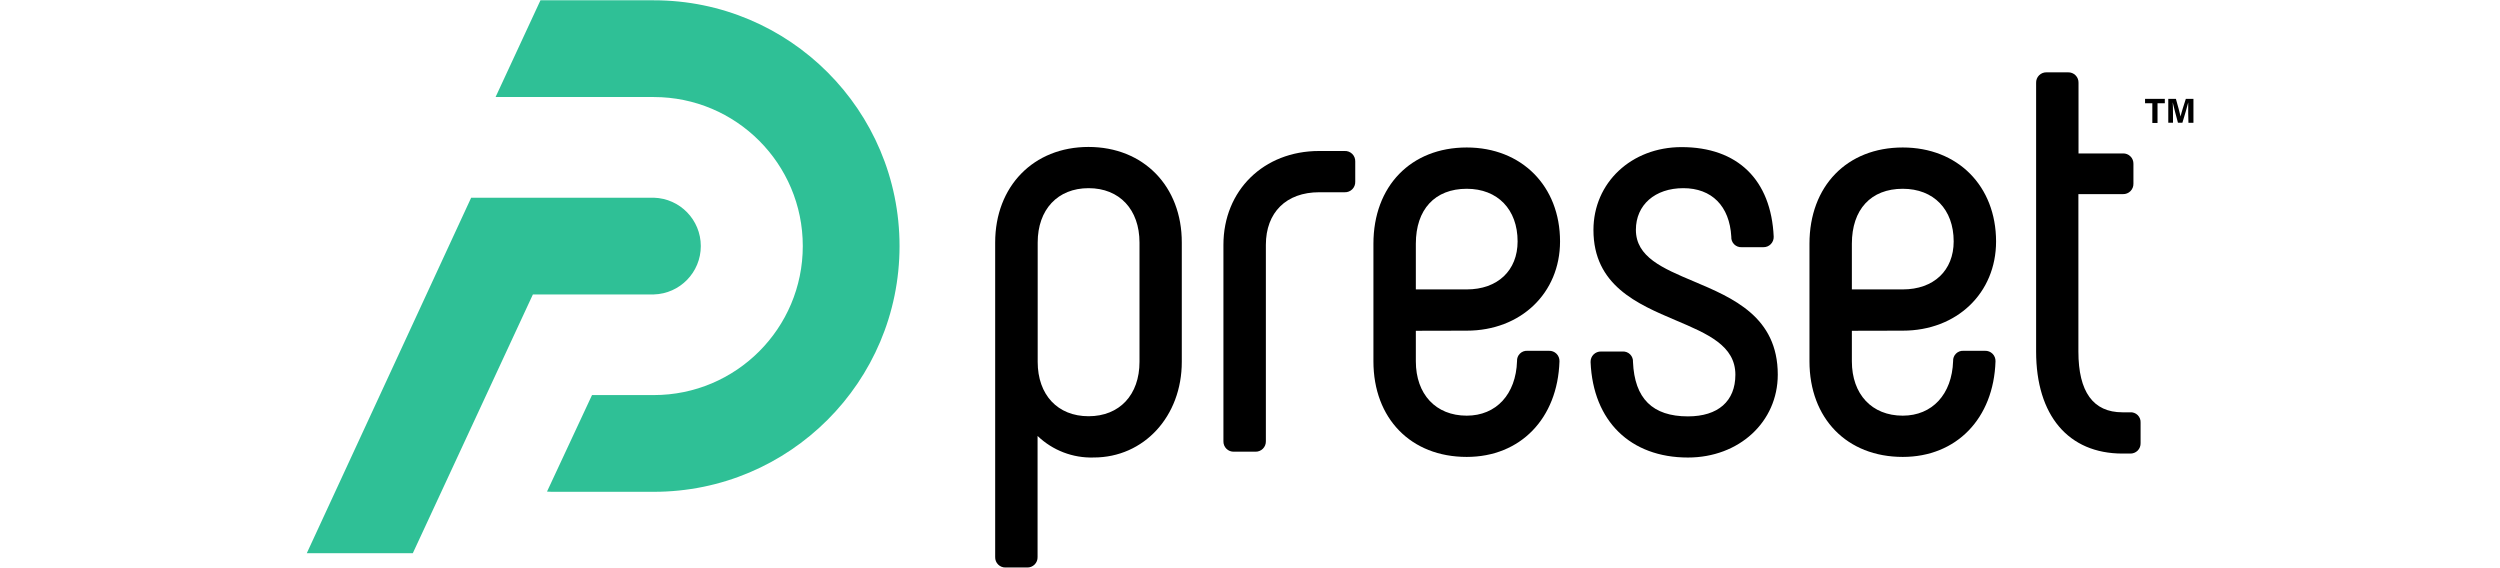 <?xml version="1.0" encoding="UTF-8"?>
<svg xmlns="http://www.w3.org/2000/svg" xmlns:xlink="http://www.w3.org/1999/xlink" width="656px" height="149px" viewBox="0 0 495 149" version="1.1">
<g id="surface1">
<path style=" stroke:none;fill-rule:nonzero;fill:rgb(18.431%,75.294%,58.824%);fill-opacity:1;" d="M 91.051 51.879 L 43.133 51.879 L 0 145.16 L 27.824 145.16 L 59.332 77.262 L 91.051 77.262 C 97.922 77.07 103.391 71.441 103.391 64.57 C 103.391 57.695 97.922 52.07 91.051 51.879 Z M 91.051 0.078 L 61.316 0.078 L 49.539 25.461 L 91.051 25.461 C 112.648 25.461 130.152 42.969 130.152 64.562 C 130.152 86.16 112.648 103.668 91.051 103.668 L 74.844 103.668 L 63.035 128.992 C 63.438 129.031 63.844 129.051 64.246 129.051 L 91.051 129.051 C 126.668 129.051 155.539 100.18 155.539 64.562 C 155.539 28.949 126.668 0.078 91.051 0.078 Z M 91.051 0.078 "/>
<path style=" stroke:none;fill-rule:nonzero;fill:rgb(0%,0%,0%);fill-opacity:1;" d="M 205.117 38.559 C 190.699 38.559 180.633 48.875 180.633 63.645 L 180.633 146.16 C 180.605 146.898 180.887 147.613 181.41 148.133 C 181.934 148.656 182.645 148.938 183.383 148.91 L 189.008 148.91 C 189.746 148.938 190.457 148.656 190.98 148.133 C 191.504 147.613 191.785 146.898 191.758 146.16 L 191.758 114.391 C 195.707 118.184 201.016 120.219 206.488 120.047 C 219.664 120.047 229.602 109.258 229.602 94.953 L 229.602 63.645 C 229.629 48.875 219.562 38.559 205.117 38.559 Z M 191.789 63.645 C 191.789 54.98 197.031 49.375 205.145 49.375 C 213.262 49.375 218.504 54.98 218.504 63.645 L 218.504 94.953 C 218.504 103.617 213.262 109.219 205.145 109.219 C 197.031 109.219 191.789 103.617 191.789 94.953 Z M 191.789 63.645 "/>
<path style=" stroke:none;fill-rule:nonzero;fill:rgb(0%,0%,0%);fill-opacity:1;" d="M 272.305 39.621 L 265.621 39.621 C 251.082 39.621 240.527 49.977 240.527 64.254 L 240.527 115.773 C 240.5 116.512 240.781 117.227 241.305 117.746 C 241.824 118.27 242.539 118.551 243.277 118.523 L 248.902 118.523 C 249.641 118.551 250.355 118.27 250.879 117.746 C 251.402 117.227 251.684 116.512 251.664 115.773 L 251.664 64.254 C 251.664 55.738 257.004 50.445 265.672 50.445 L 272.355 50.445 C 273.094 50.473 273.812 50.188 274.336 49.664 C 274.859 49.141 275.141 48.426 275.117 47.684 L 275.117 42.371 C 275.141 41.625 274.852 40.898 274.316 40.375 C 273.781 39.852 273.051 39.578 272.305 39.621 Z M 272.305 39.621 "/>
<path style=" stroke:none;fill-rule:nonzero;fill:rgb(0%,0%,0%);fill-opacity:1;" d="M 304.371 86.766 C 318.551 86.766 328.855 76.91 328.855 63.344 C 328.855 48.836 318.781 38.699 304.371 38.699 C 289.723 38.699 279.887 48.844 279.887 63.953 L 279.887 94.801 C 279.887 109.809 289.723 119.895 304.371 119.895 C 318.441 119.895 328.227 109.828 328.707 94.801 C 328.73 94.062 328.449 93.348 327.926 92.824 C 327.402 92.301 326.684 92.023 325.945 92.051 L 320.32 92.051 C 319.582 91.996 318.859 92.266 318.332 92.785 C 317.805 93.301 317.527 94.023 317.57 94.762 C 317.289 103.457 312.105 109.07 304.371 109.07 C 296.258 109.07 291.016 103.465 291.016 94.801 L 291.016 86.797 Z M 291.016 63.953 C 291.016 54.949 296.016 49.535 304.371 49.535 C 312.477 49.535 317.719 54.949 317.719 63.344 C 317.719 70.988 312.477 75.941 304.371 75.941 L 291.016 75.941 Z M 291.016 63.953 "/>
<path style=" stroke:none;fill-rule:nonzero;fill:rgb(0%,0%,0%);fill-opacity:1;" d="M 363.887 73.809 C 355.77 70.387 348.758 67.438 348.758 60.301 C 348.758 53.77 353.762 49.375 361.203 49.375 C 368.648 49.375 373.34 54.047 373.793 62.113 C 373.742 62.859 374.02 63.586 374.547 64.113 C 375.078 64.641 375.809 64.914 376.555 64.863 L 382.215 64.863 C 382.945 64.875 383.645 64.59 384.156 64.066 C 384.668 63.547 384.941 62.84 384.918 62.113 C 384.246 47.164 375.441 38.602 360.742 38.602 C 347.566 38.602 337.621 47.945 337.621 60.344 C 337.621 74.871 349.109 79.754 359.234 84.055 C 367.617 87.617 374.863 90.699 374.863 98.332 C 374.863 105.277 370.32 109.258 362.414 109.258 C 353.129 109.258 348.406 104.578 347.996 94.992 C 348.047 94.246 347.773 93.516 347.246 92.988 C 346.719 92.461 345.988 92.188 345.246 92.238 L 339.621 92.238 C 338.887 92.215 338.172 92.496 337.648 93.02 C 337.125 93.539 336.844 94.254 336.871 94.992 L 336.871 95.043 C 337.52 110.492 347.305 120.055 362.414 120.055 C 375.852 120.055 385.988 110.699 385.988 98.305 C 385.988 83.125 374.211 78.172 363.887 73.809 Z M 363.887 73.809 "/>
<path style=" stroke:none;fill-rule:nonzero;fill:rgb(0%,0%,0%);fill-opacity:1;" d="M 418.785 86.766 C 432.977 86.766 443.27 76.91 443.27 63.344 C 443.25 48.836 433.246 38.699 418.785 38.699 C 404.137 38.699 394.305 48.844 394.305 63.953 L 394.305 94.801 C 394.305 109.809 404.137 119.895 418.785 119.895 C 432.863 119.895 442.641 109.828 443.121 94.801 C 443.145 94.062 442.863 93.348 442.344 92.828 C 441.82 92.305 441.105 92.023 440.367 92.051 L 434.746 92.051 C 434.008 91.996 433.285 92.266 432.758 92.785 C 432.23 93.301 431.953 94.023 431.996 94.762 C 431.703 103.457 426.52 109.07 418.785 109.07 C 410.672 109.07 405.43 103.465 405.43 94.801 L 405.43 86.797 Z M 405.43 63.953 C 405.43 54.949 410.434 49.535 418.785 49.535 C 426.902 49.535 432.145 54.949 432.145 63.344 C 432.145 70.988 426.902 75.941 418.785 75.941 L 405.43 75.941 Z M 405.43 63.953 "/>
<path style=" stroke:none;fill-rule:nonzero;fill:rgb(0%,0%,0%);fill-opacity:1;" d="M 478.41 108.188 L 476.41 108.188 C 468.754 108.188 464.871 102.824 464.871 92.25 L 464.871 50.938 L 476.559 50.938 C 477.297 50.961 478.012 50.676 478.535 50.152 C 479.055 49.629 479.336 48.914 479.312 48.176 L 479.312 43.012 C 479.336 42.273 479.055 41.559 478.531 41.039 C 478.012 40.516 477.297 40.234 476.559 40.262 L 464.902 40.262 L 464.902 21.738 C 464.93 21.004 464.648 20.285 464.125 19.762 C 463.605 19.238 462.891 18.957 462.152 18.98 L 456.527 18.98 C 455.789 18.957 455.074 19.238 454.555 19.762 C 454.031 20.285 453.75 21.004 453.777 21.738 L 453.777 92.25 C 453.777 109.008 462.242 119.016 476.441 119.016 L 478.441 119.016 C 479.18 119.043 479.895 118.762 480.418 118.242 C 480.941 117.719 481.219 117 481.191 116.262 L 481.191 110.941 C 481.242 110.191 480.965 109.457 480.434 108.926 C 479.898 108.398 479.16 108.129 478.41 108.188 Z M 478.41 108.188 "/>
<path style=" stroke:none;fill-rule:nonzero;fill:rgb(0%,0%,0%);fill-opacity:1;" d="M 484.273 27.094 L 482.363 27.094 L 482.363 25.941 L 487.547 25.941 L 487.547 27.094 L 485.633 27.094 L 485.633 32.266 L 484.273 32.266 Z M 484.273 27.094 "/>
<path style=" stroke:none;fill-rule:nonzero;fill:rgb(0%,0%,0%);fill-opacity:1;" d="M 493.688 29.863 C 493.688 28.793 493.688 27.594 493.688 26.863 C 493.391 28.145 492.758 30.234 492.16 32.207 L 490.996 32.207 C 490.539 30.484 489.887 28.105 489.617 26.844 C 489.676 27.582 489.695 28.844 489.695 29.953 L 489.695 32.207 L 488.457 32.207 L 488.457 25.941 L 490.457 25.941 C 490.949 27.582 491.457 29.645 491.688 30.574 C 491.84 29.754 492.527 27.574 493.059 25.941 L 495.059 25.941 L 495.059 32.227 L 493.75 32.227 Z M 493.688 29.863 "/>
</g>
</svg>
